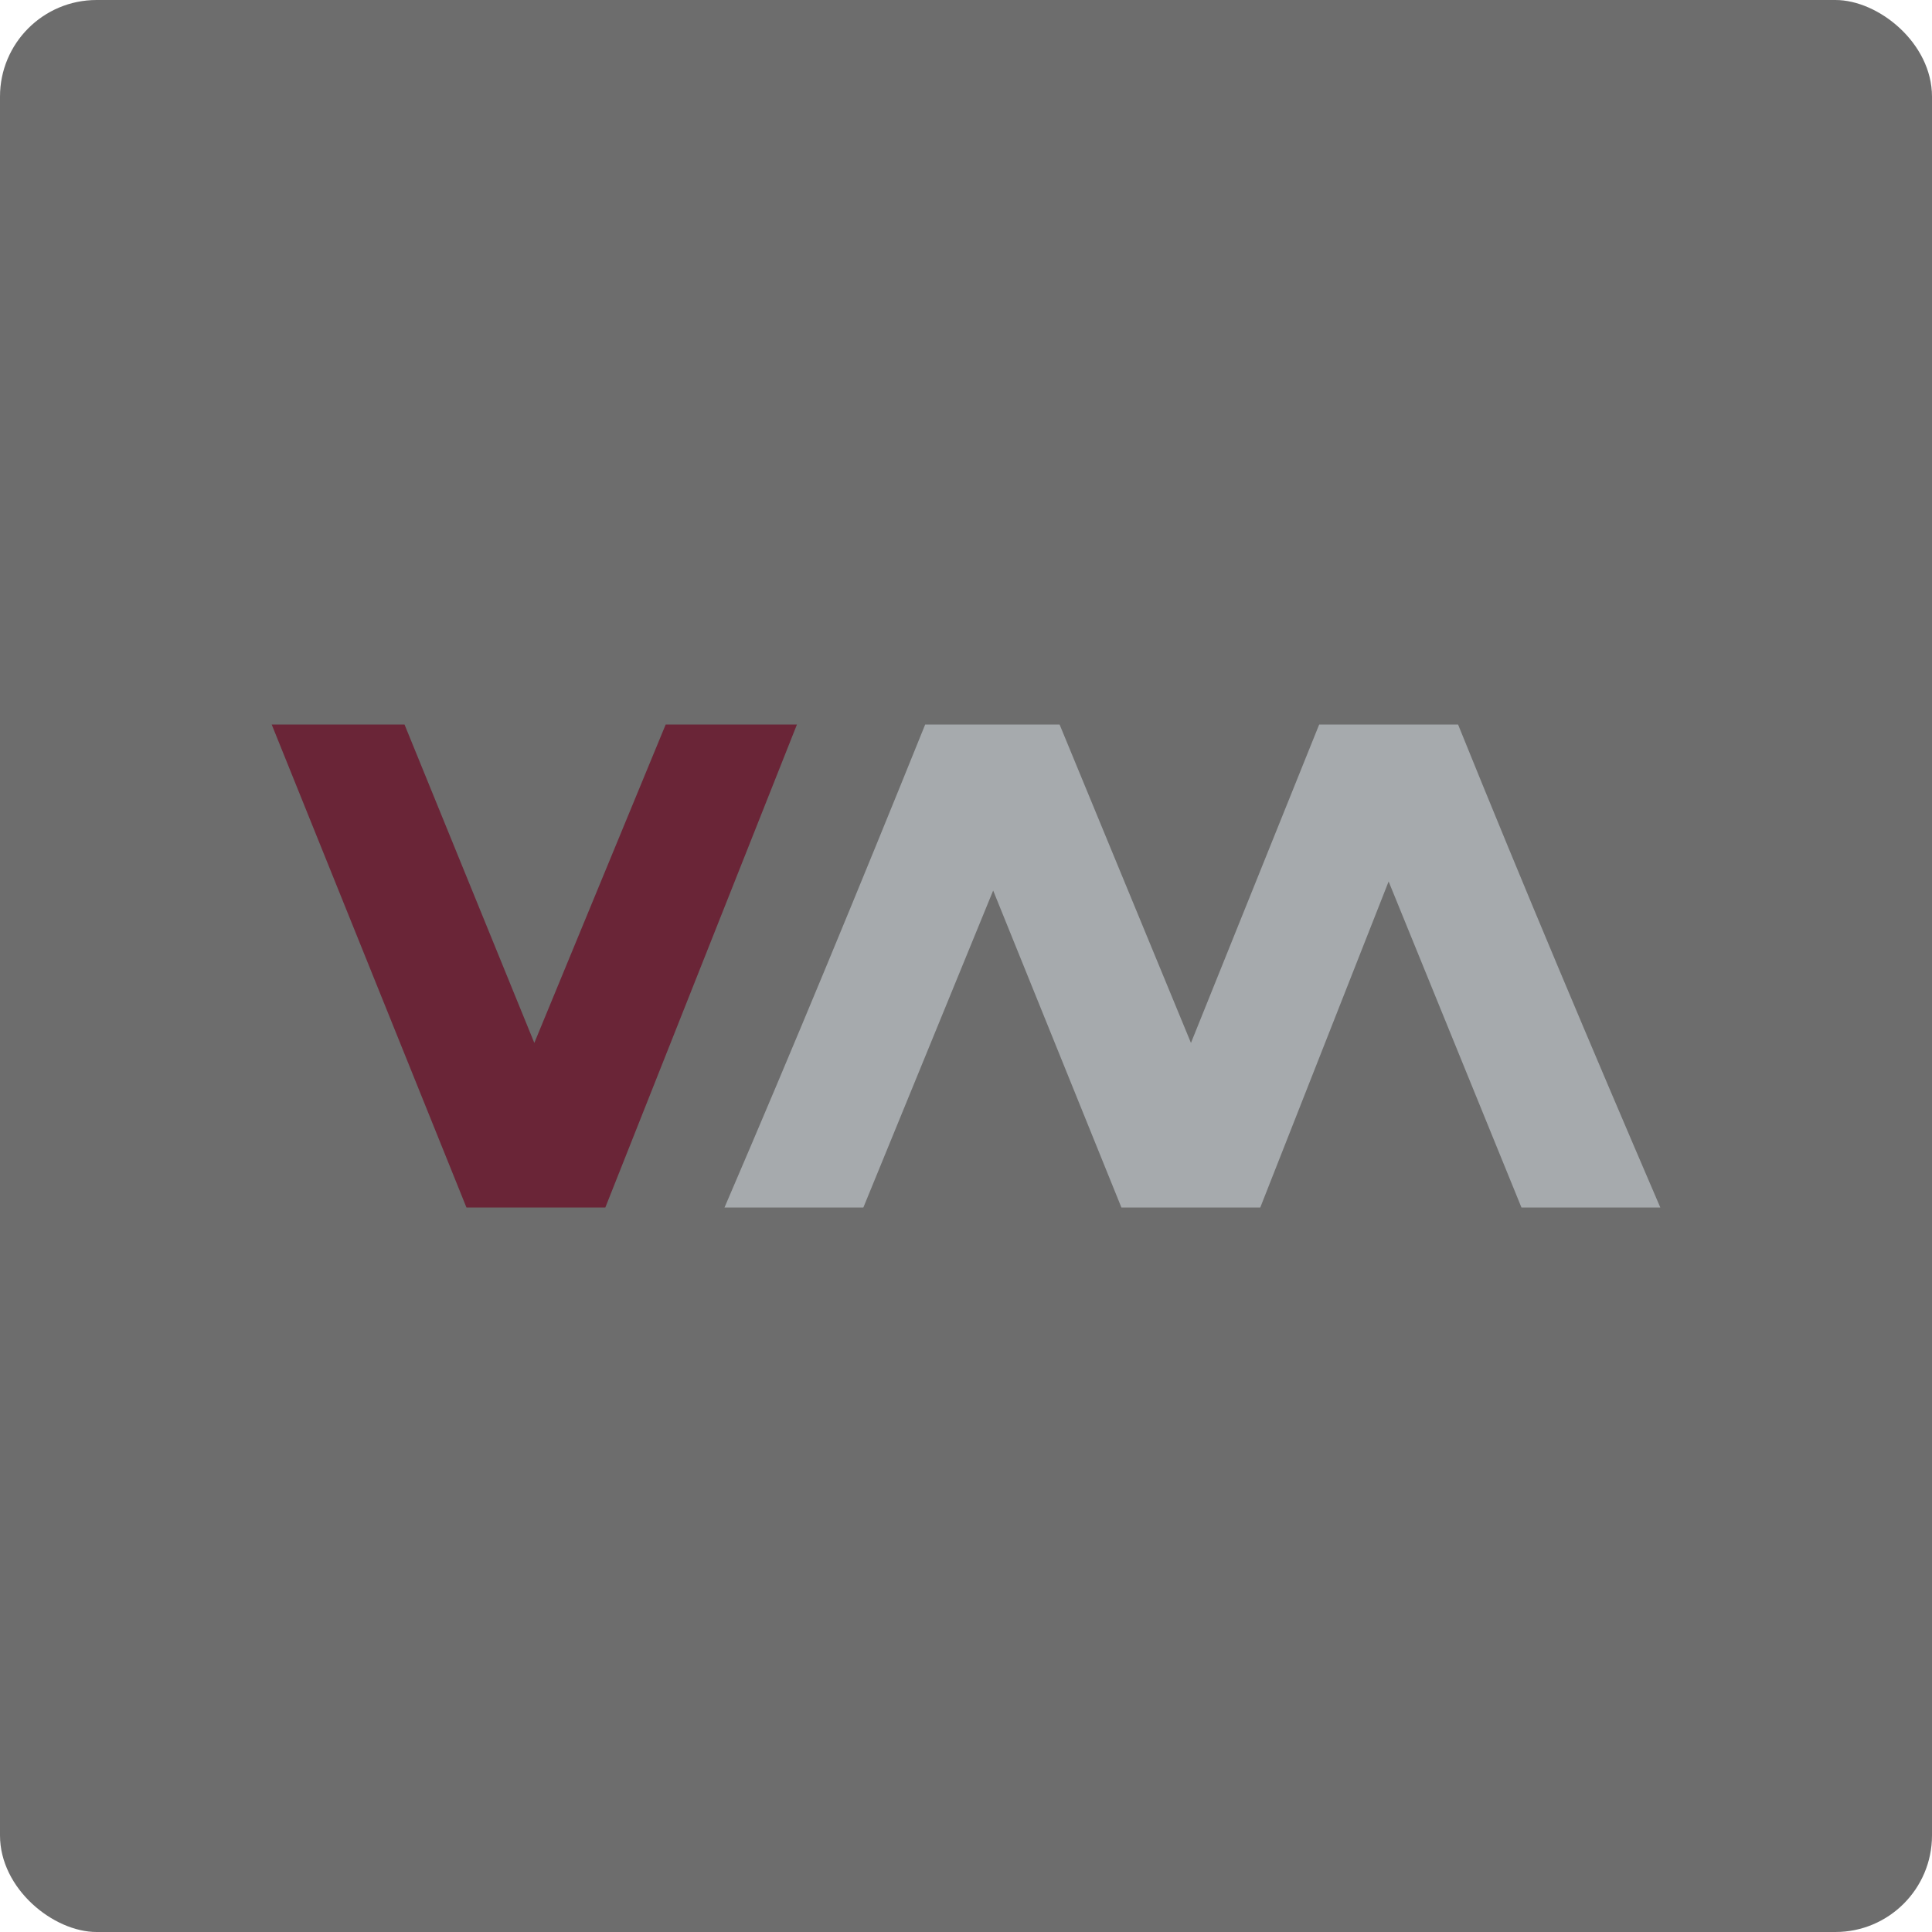 <svg xmlns="http://www.w3.org/2000/svg" width="16" height="16" version="1">
 <rect fill="#6d6d6d" width="16" height="16" x="-16" y="-16" rx=".8" ry=".8" transform="matrix(0,-1,-1,0,0,0)"/>
 <path style="fill:#6a2537" d="m 2.25,6 1.613,4 h 1.15 L 6.6,6 H 5.513 L 4.425,8.637 3.35,6 Z"/>
 <path style="fill:#a6aaad" d="M 7.662,6 C 7.121,7.34 6.571,8.672 6,10 H 7.15 L 8.225,7.375 9.287,10 h 1.15 L 11.5,7.3 12.6,10 h 1.15 C 13.179,8.672 12.617,7.34 12.075,6 h -1.15 L 9.863,8.637 8.775,6 Z"/>
</svg>
